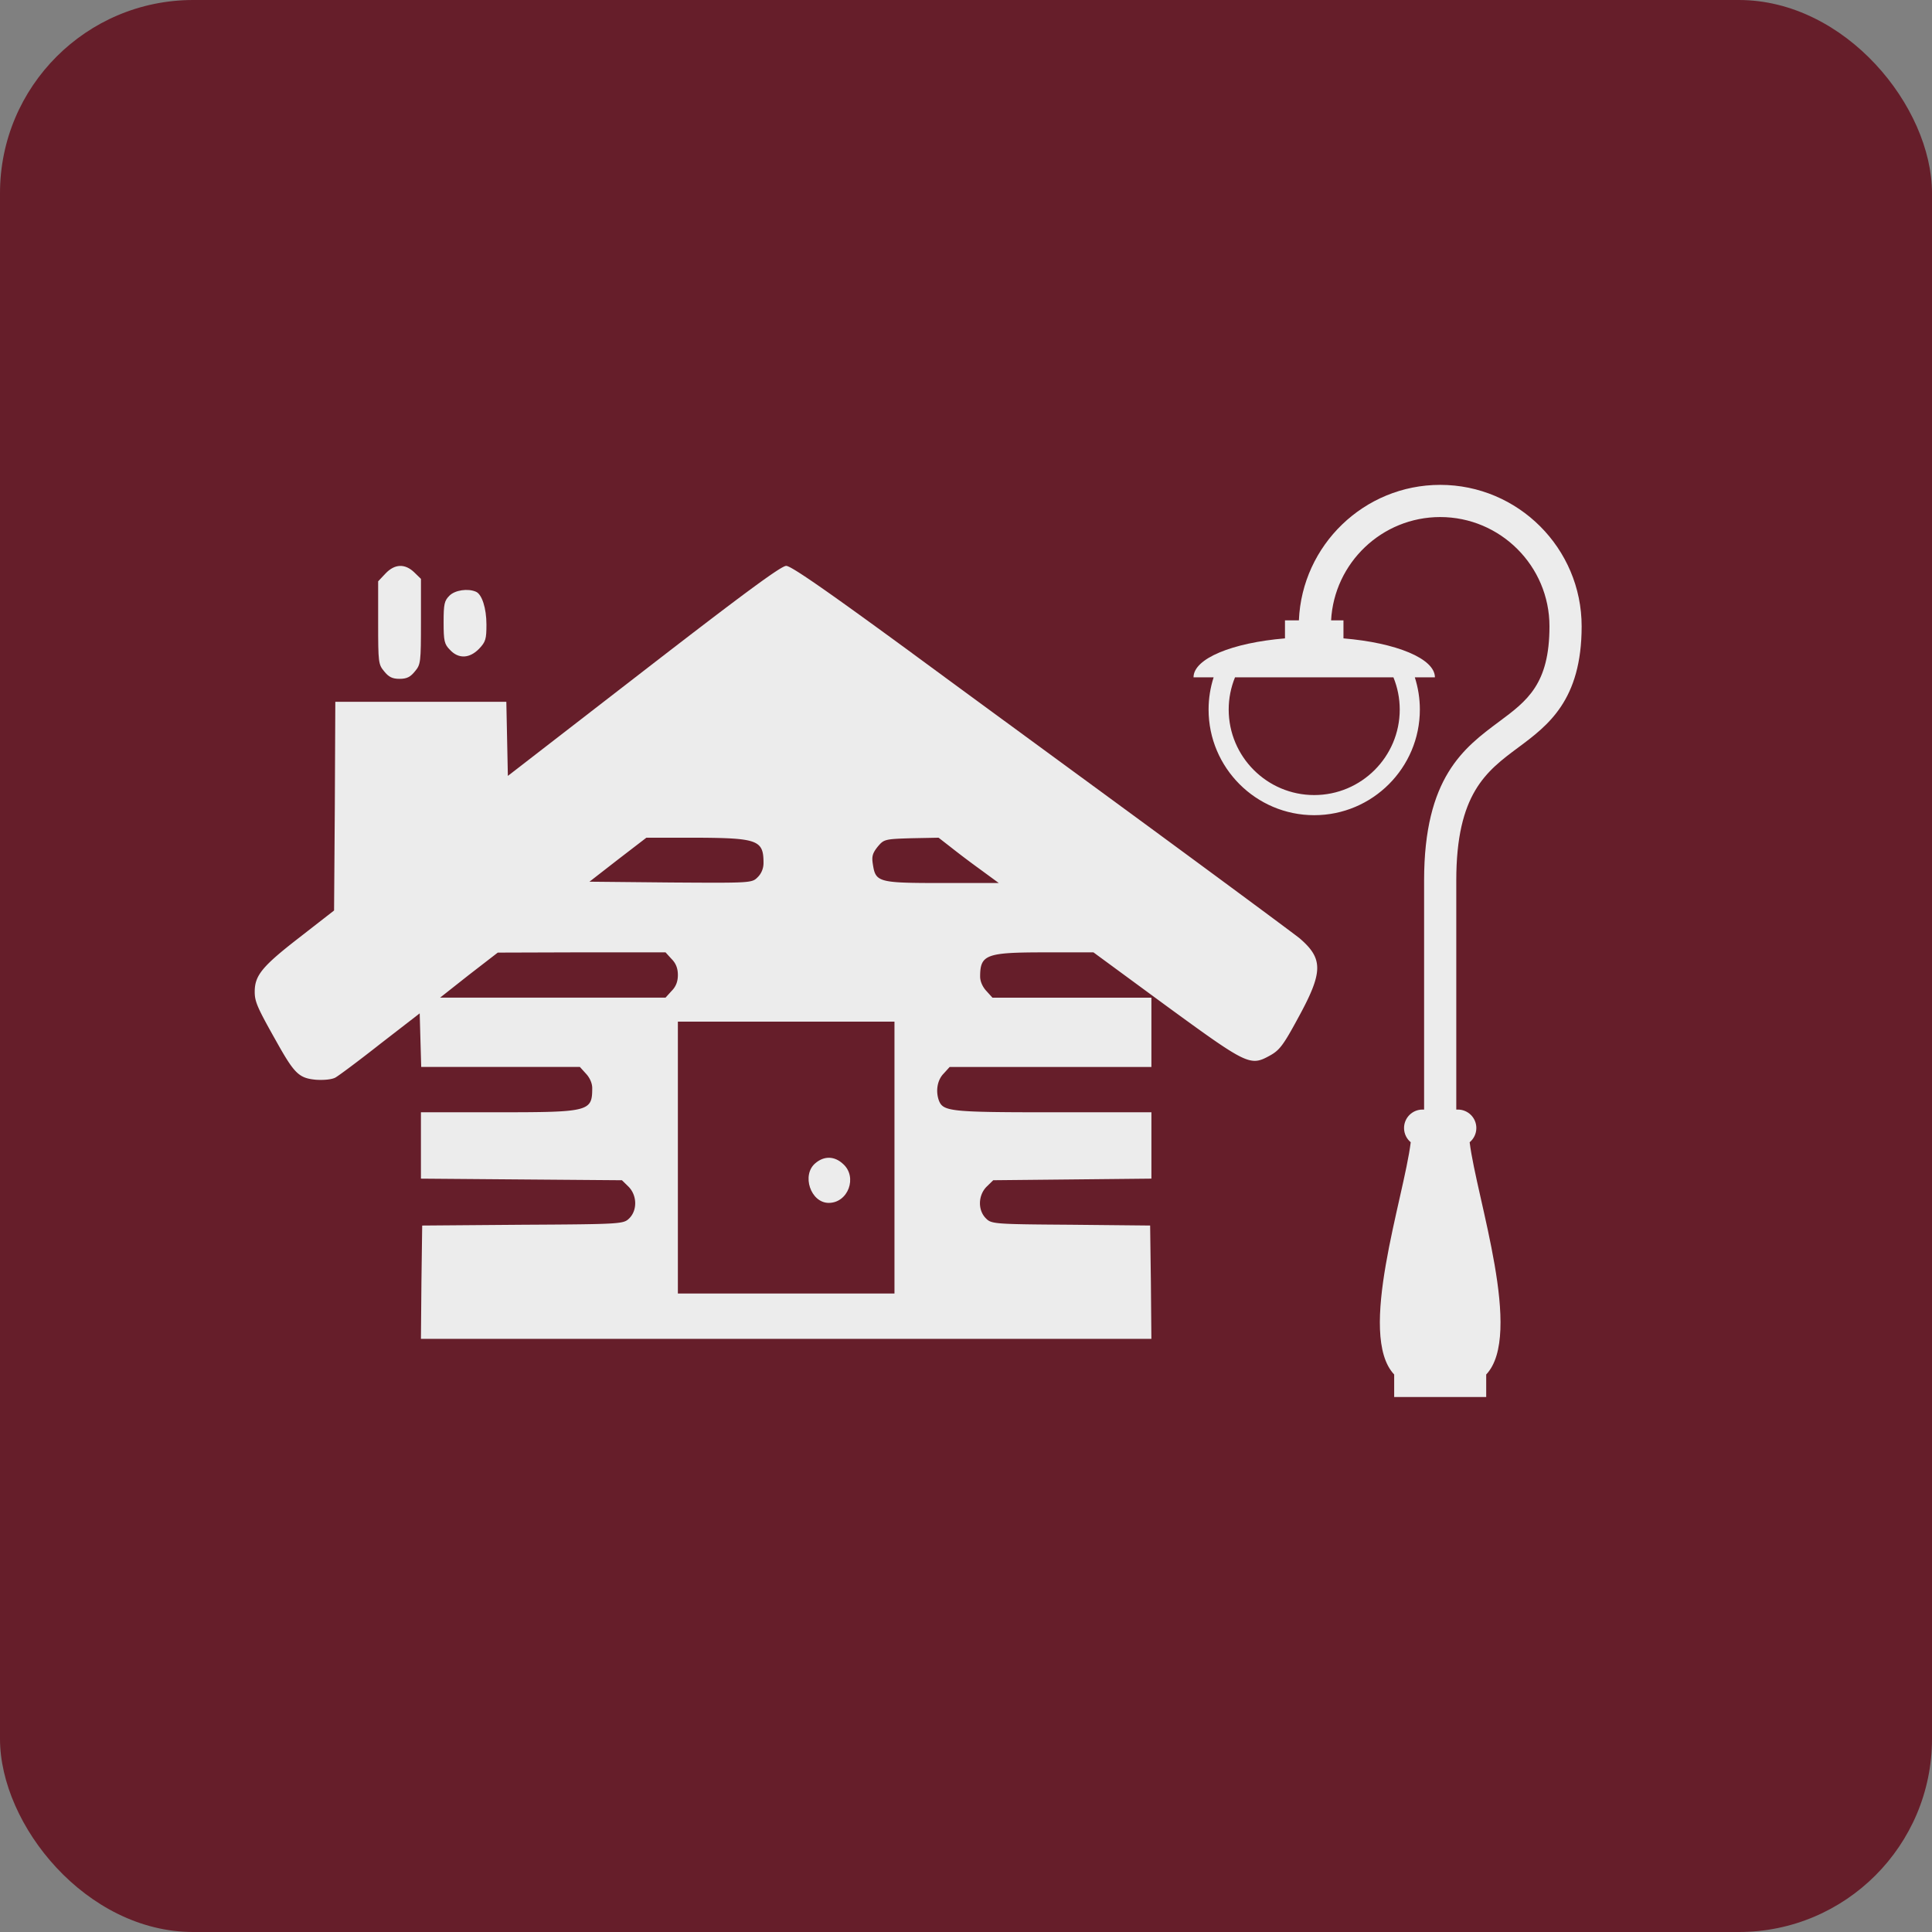 <svg version="1.1" viewBox="0 0 100 100" width="192" height="192" xmlns="http://www.w3.org/2000/svg">
	<rect x="0" y="0" width="100" height="100" fill="#808080" stroke="none"/>
	<rect width="100" height="100" rx="10" ry="10" fill="#661e2a"/>
	<g transform="matrix(.76 0 0 .76 8.841 11.377)" fill="#ececec">
		<g transform="matrix(-.945 0 0 1 85.472 4.608)" stroke-width=".132">
			<path d="m37.456 24.604c-4.484 3.122-12.526 8.677-17.863 12.38s-10.057 7.009-10.492 7.336c-1.724 1.398-1.706 2.305.091 5.41 1.089 1.906 1.362 2.232 2.07 2.595 1.397.727 1.616.618 7.46-3.412l5.23-3.63h3.467c4.266 0 4.7.145 4.7 1.652 0 .327-.18.707-.453.98l-.436.455h-11.454v4.719h14.54l.436.454c.454.436.581 1.18.345 1.815-.308.763-.78.817-8.242.817h-7.08v4.518l5.7.055 5.7.054.473.436c.617.581.653 1.597.055 2.16-.4.381-.563.4-6.118.435l-5.718.054-.054 3.85-.036 3.866h52.643l-.036-3.866-.055-3.849-7.243-.054c-7.152-.036-7.261-.054-7.679-.435-.6-.562-.562-1.579.054-2.16l.473-.436 7.243-.054 7.243-.055v-4.52h-5.537c-6.608 0-6.808-.054-6.808-1.652 0-.326.181-.708.454-.98l.436-.455h11.435l.055-1.833.054-1.816 2.832 2.07c1.56 1.162 3.032 2.196 3.249 2.305.254.128.817.182 1.398.146 1.216-.11 1.543-.4 2.832-2.578 1.398-2.342 1.579-2.741 1.579-3.413 0-1.106-.526-1.724-3.177-3.666l-2.542-1.87-.054-7.098-.036-7.116h-12.325l-.055 2.524-.055 2.523-9.784-7.152c-7.225-5.282-9.912-7.152-10.275-7.152-.344-.002-2.812 1.614-8.64 5.644zm2.051 13.488c.363.435.435.653.345 1.18-.2 1.234-.363 1.288-4.974 1.288h-4.103l1.362-.943a64.832 64.832 0 002.16-1.543l.817-.6 1.96.036c1.925.055 1.98.073 2.433.582zm18.716.871 2.051 1.507-5.845.054c-5.809.036-5.863.036-6.281-.363a1.317 1.317 0 01-.417-.98c0-1.544.417-1.689 4.901-1.707h3.54zm10.747 7.86 2.07 1.544h-16.247l-.436-.455c-.308-.29-.454-.635-.454-1.088s.145-.799.454-1.09l.436-.453h6.045l6.045.018zm-15.067 12.436v9.259h-15.61v-18.518h15.61z"/>
			<path d="m41.995 59.695c-1.053.89-.364 2.65 1.034 2.65 1.307 0 1.979-1.906.962-2.705-.635-.509-1.38-.49-1.996.055zm30.896-40.283-.472.435v2.905c0 2.796.018 2.923.435 3.394.327.382.58.509 1.108.509.526 0 .78-.127 1.107-.509.417-.472.435-.599.435-3.304v-2.83l-.526-.527c-.671-.672-1.415-.69-2.087-.073zm-4.429 1.308c-.435.163-.763 1.125-.763 2.232 0 .999.055 1.18.527 1.652.69.672 1.488.708 2.105.073.4-.38.455-.6.455-1.869 0-1.253-.054-1.47-.418-1.815-.4-.382-1.326-.51-1.906-.273z"/>
		</g>
		<g transform="matrix(.137 0 0 .137 51.807 18.052)" stroke-width="1.832">
			<path d="m252.88 0c-37.781 0-68.686 29.953-70.245 67.358h-6.917v8.954c-26.109 2.163-45.463 10.011-45.463 19.366h9.993c-1.65 5.146-2.507 10.54-2.507 16.017 0 28.956 23.558 52.514 52.514 52.514s52.514-23.558 52.514-52.514c0-5.478-.856-10.872-2.506-16.017h9.992c0-9.354-19.352-17.204-45.463-19.366v-8.954h-6.149c1.544-28.579 25.279-51.358 54.237-51.358 29.952 0 54.32 24.368 54.32 54.32 0 28.774-11.078 37.009-25.105 47.437-17.444 12.968-37.216 27.667-37.216 78.884v113.91h-.797c-5.068 0-9.174 4.108-9.174 9.177 0 2.844 1.293 5.383 3.321 7.066-3.432 27.933-26.851 95.744-8.226 115.46v11.202h45.75v-11.202c18.625-19.715-4.794-87.527-8.227-115.46 2.029-1.683 3.322-4.223 3.322-7.066 0-5.068-4.107-9.177-9.176-9.177h-.795v-113.91c0-43.174 14.942-54.283 30.762-66.043 14.793-10.997 31.559-23.461 31.559-60.277.002-38.776-31.544-70.321-70.318-70.321zm-20.112 111.69c0 23.442-19.071 42.514-42.514 42.514-23.442 0-42.514-19.072-42.514-42.514 0-5.531 1.078-10.957 3.141-16.017h78.747c2.063 5.059 3.14 10.485 3.14 16.017z" fill="#ececec" stroke-width="1.317"/>
		</g>
	</g>
</svg>
